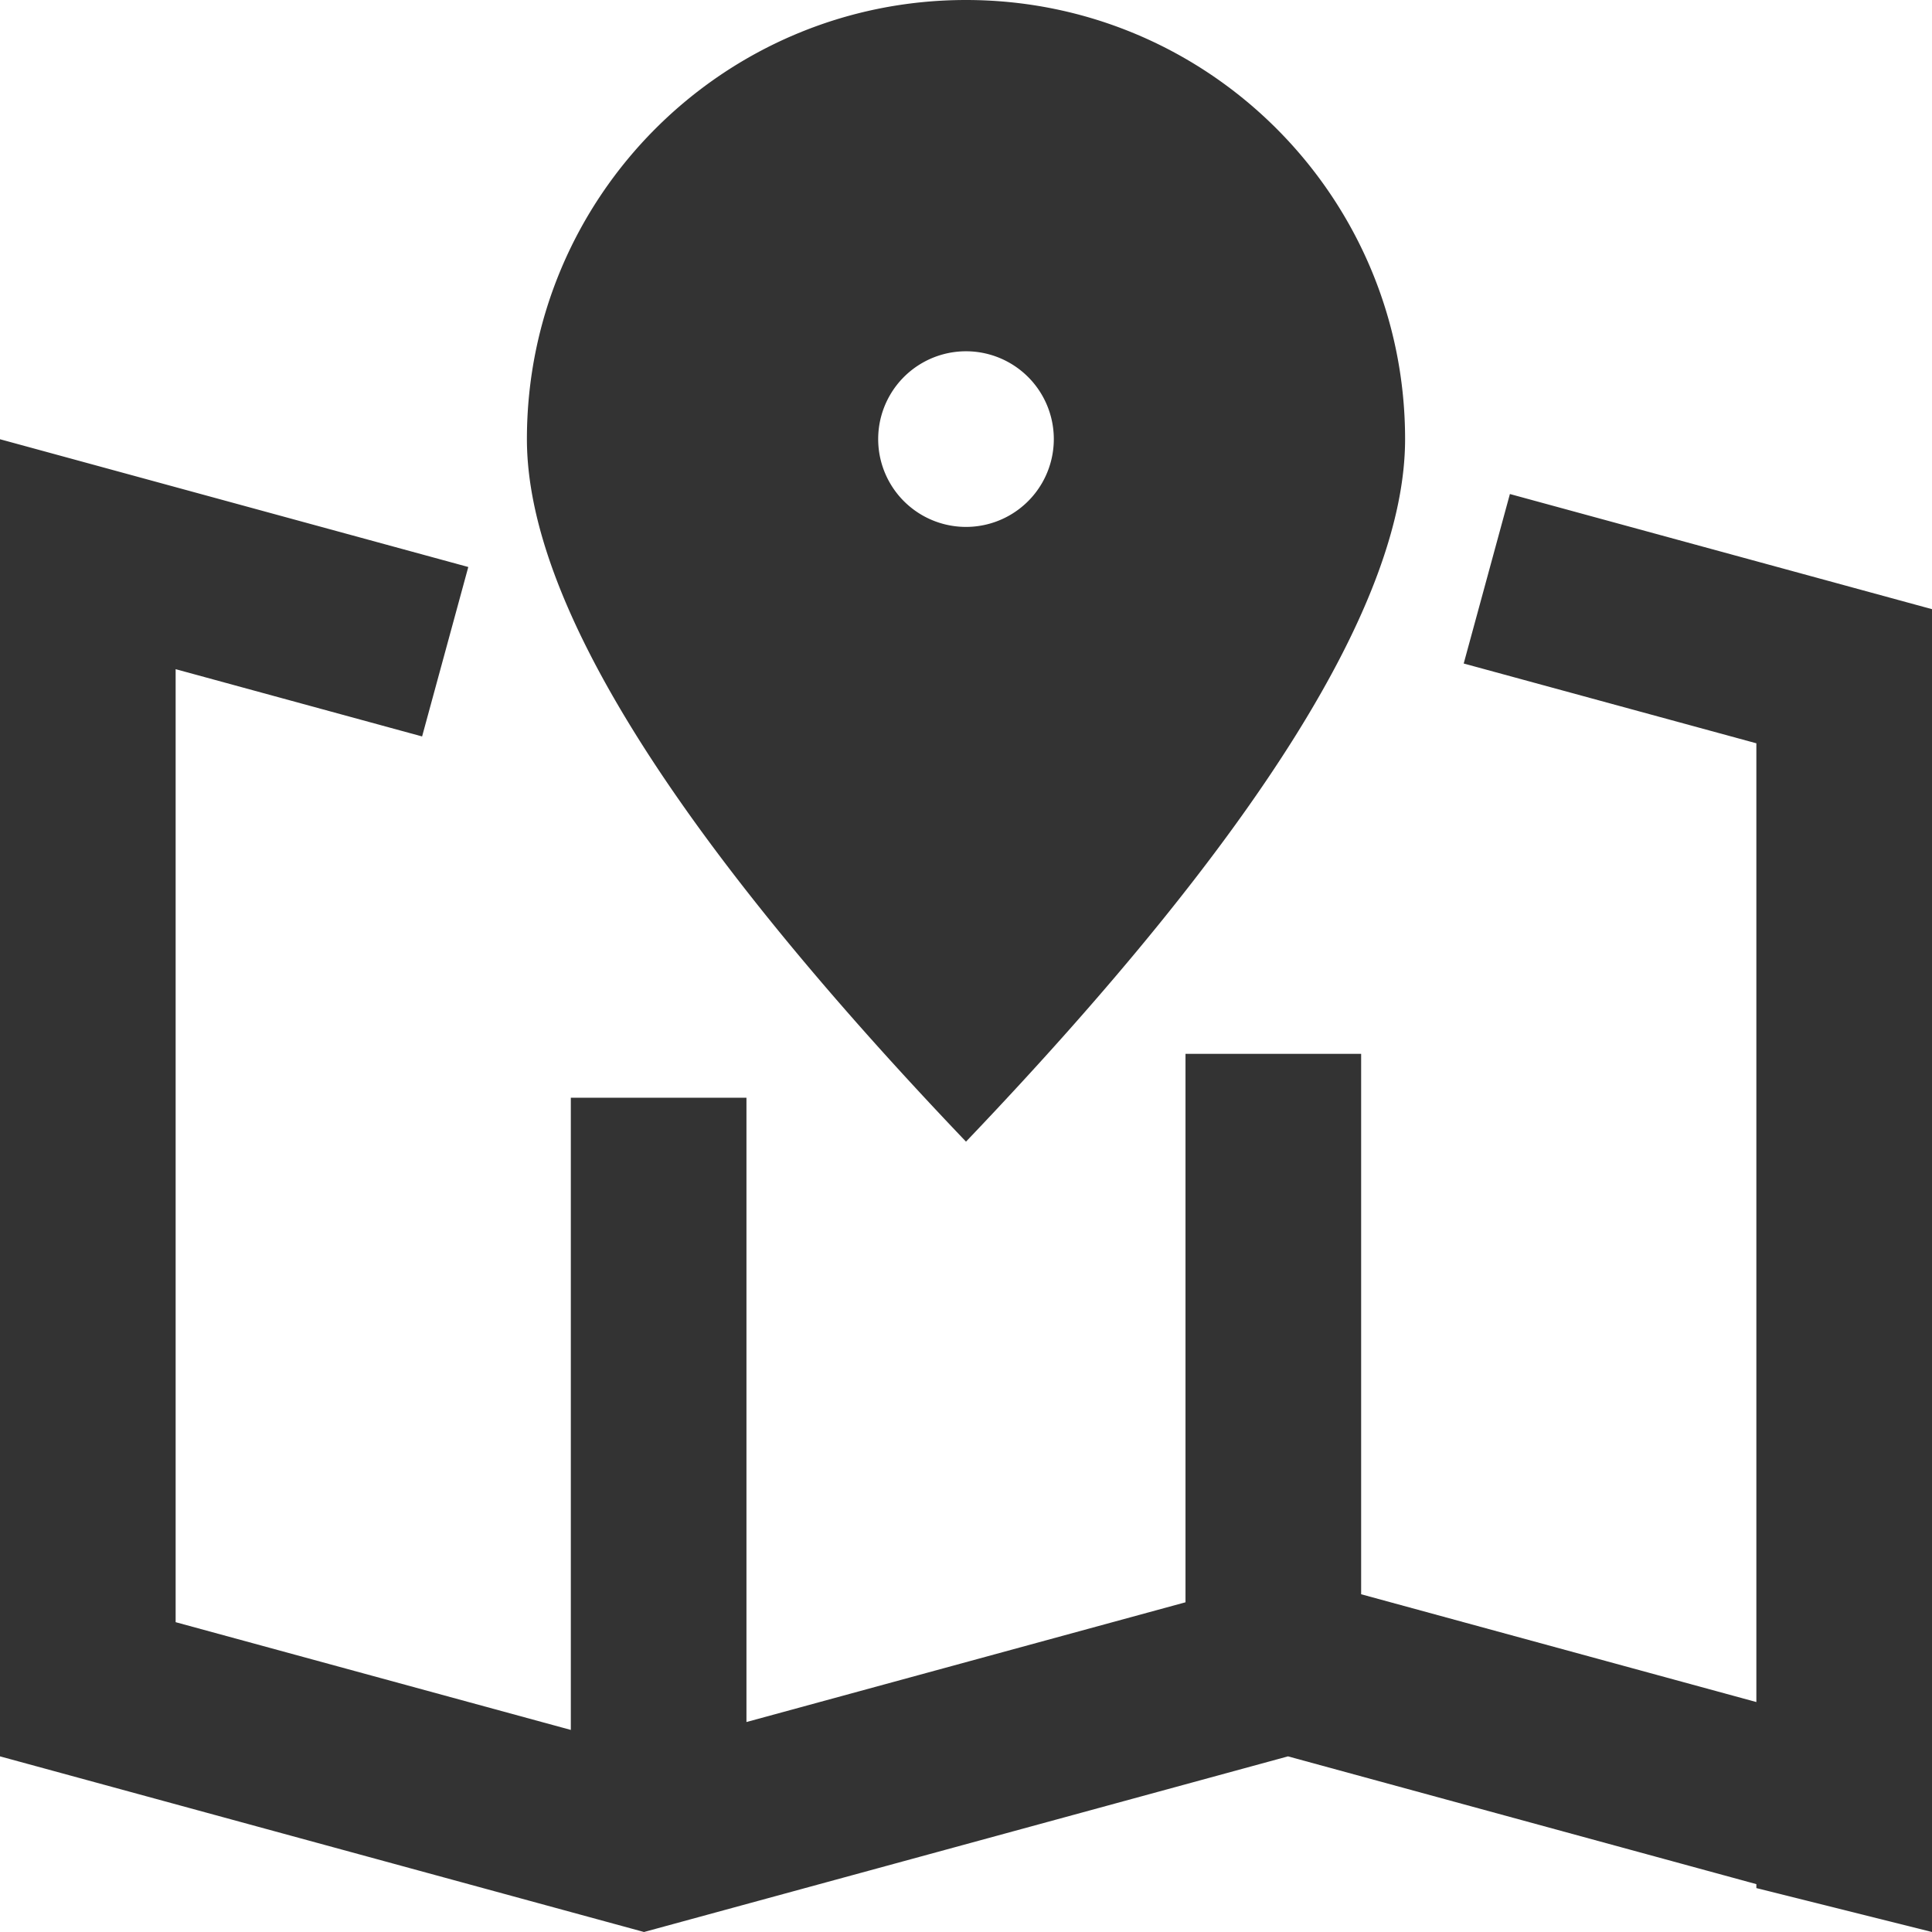<?xml version="1.0" standalone="no"?><!DOCTYPE svg PUBLIC "-//W3C//DTD SVG 1.1//EN" "http://www.w3.org/Graphics/SVG/1.1/DTD/svg11.dtd"><svg t="1545481623197" class="icon" style="" viewBox="0 0 1024 1024" version="1.1" xmlns="http://www.w3.org/2000/svg" p-id="8098" xmlns:xlink="http://www.w3.org/1999/xlink" width="200" height="200"><defs><style type="text/css"></style></defs><path d="M930.909 393.961l-155.113-42.287 24.483-89.833 223.767 61.044v96.489H1024V1024l-93.091-23.273v-2.095L682.659 930.909l-341.318 93.091L0 930.909V329.309h-0.023v-96.512l248.227 67.724-24.483 89.809L93.091 354.676v505.111l209.455 57.111V581.818h93.091v330.892l232.704-63.465V558.545h93.091v286.441L930.909 902.121V393.961zM512 605.091c-155.159-162.56-232.727-286.673-232.727-372.364 0-128.535 104.192-232.727 232.727-232.727s232.727 104.192 232.727 232.727c0 85.69-77.568 209.804-232.727 372.364z m0-325.818a46.545 46.545 0 1 0 0-93.091 46.545 46.545 0 0 0 0 93.091z" fill="#333333" p-id="8099"></path></svg>